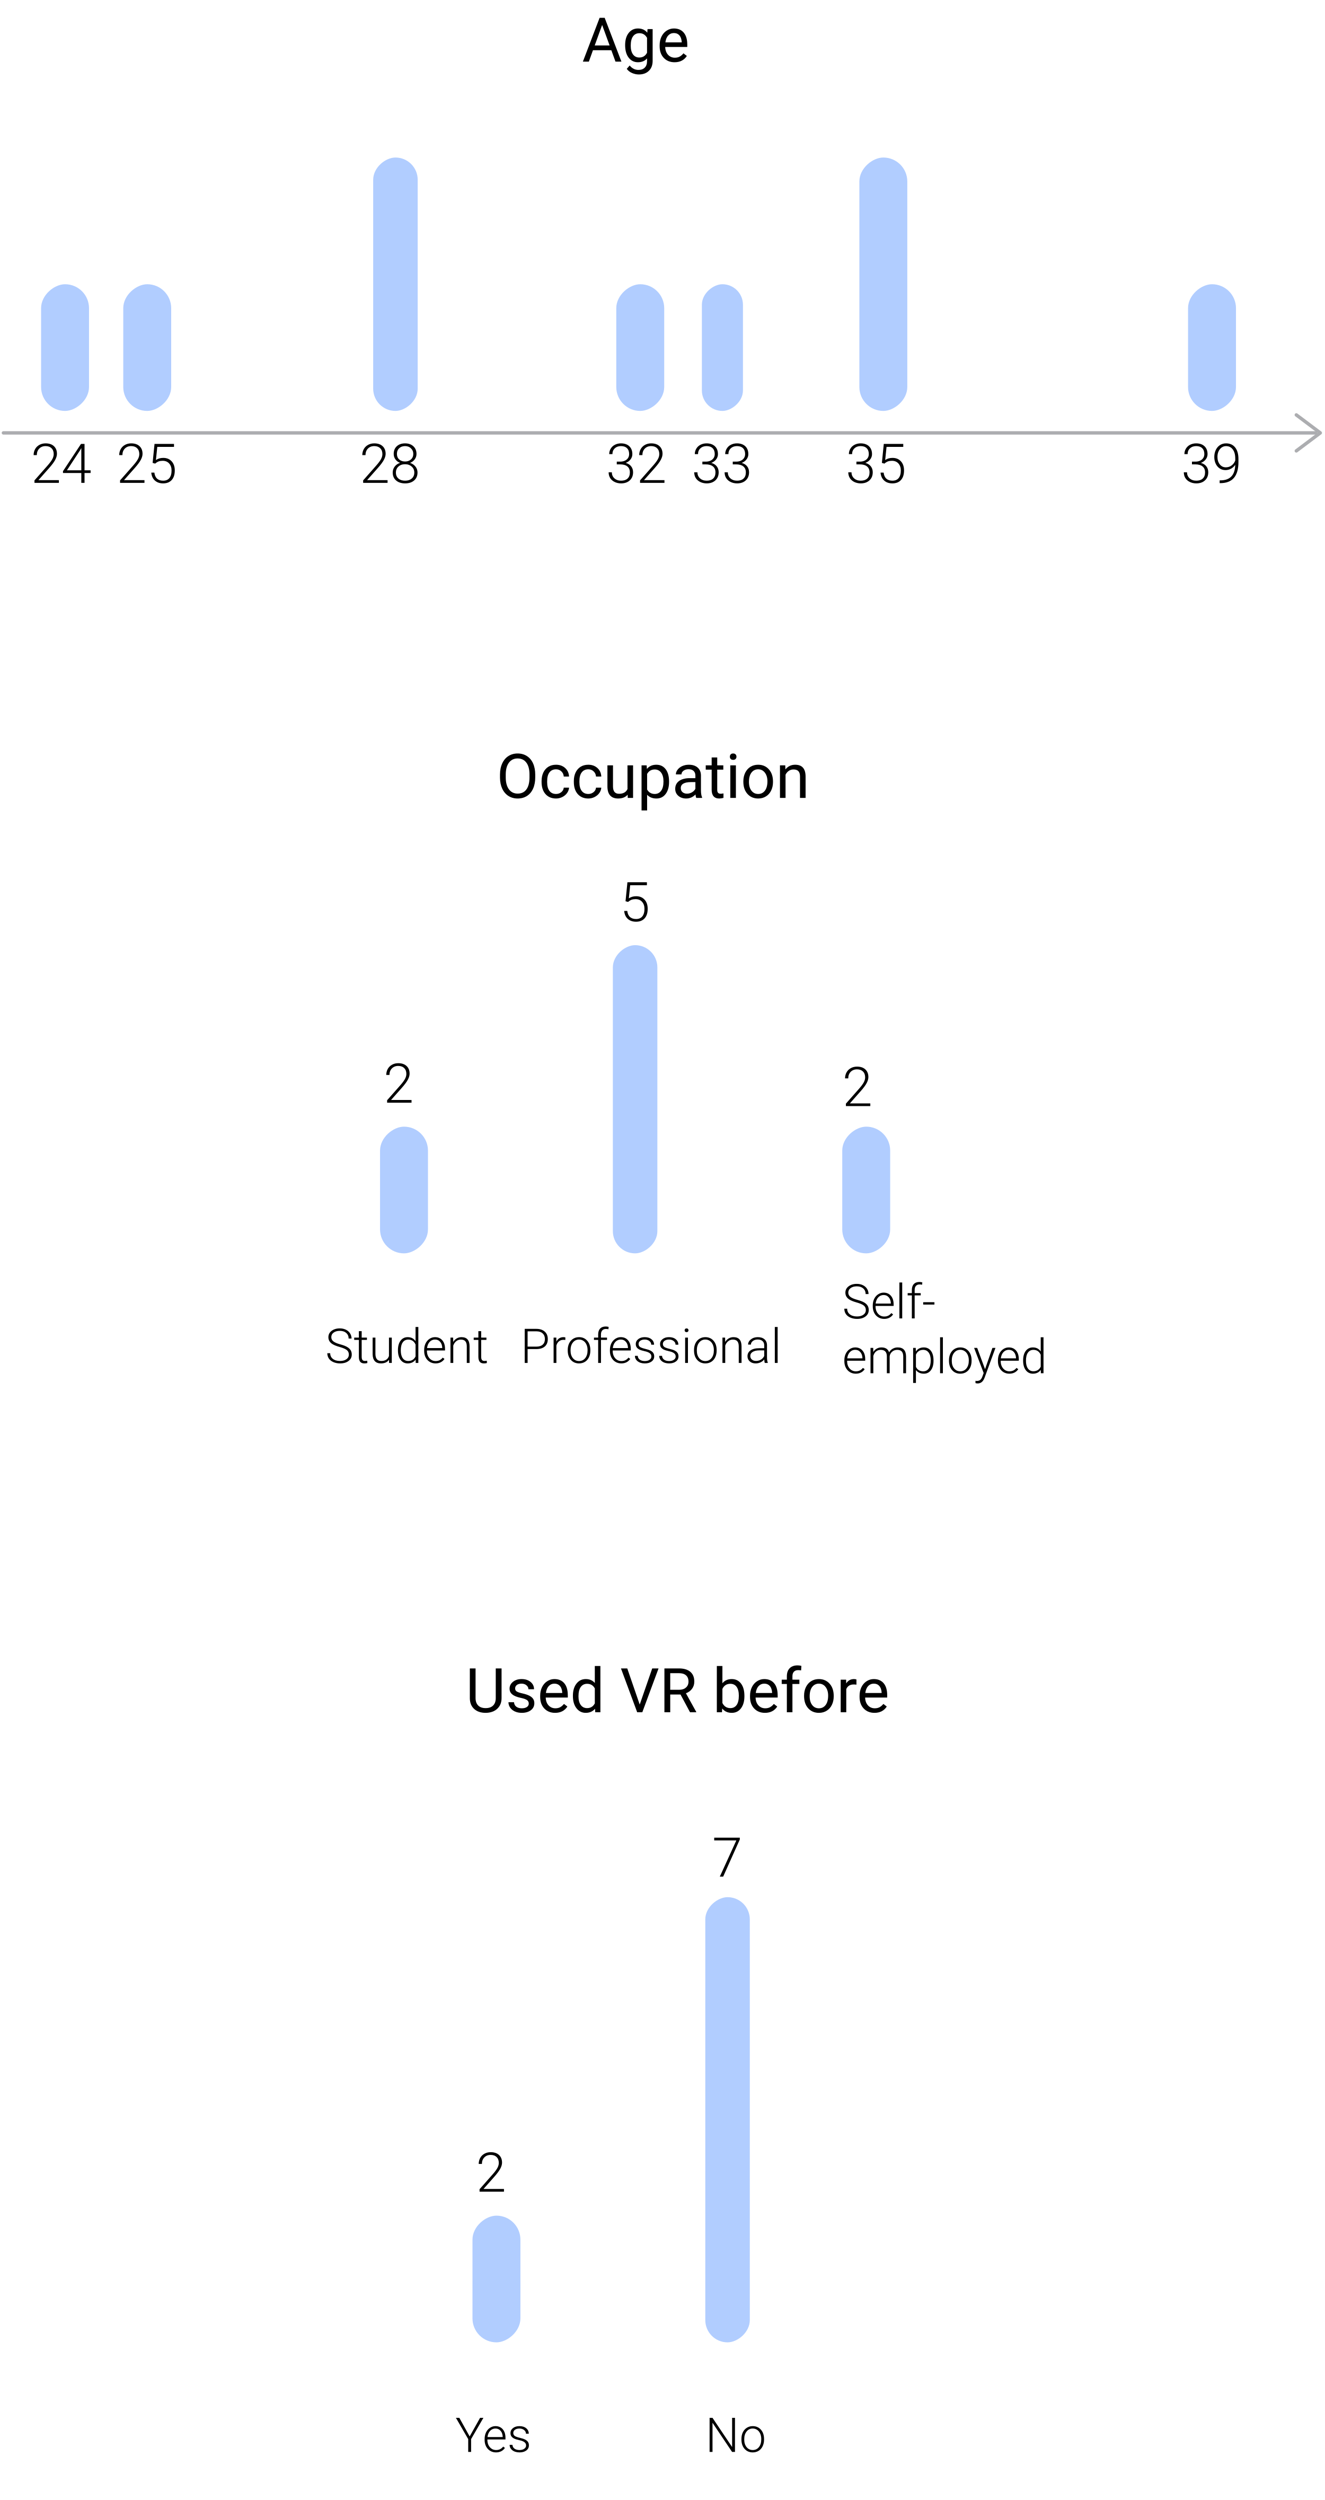 <svg width="387" height="730" viewBox="0 0 387 730" fill="none" xmlns="http://www.w3.org/2000/svg">
<path d="M178.552 14.66H173.19L171.986 18H170.246L175.133 5.203H176.609L181.505 18H179.773L178.552 14.66ZM173.7 13.271H178.051L175.871 7.286L173.7 13.271ZM182.586 13.166C182.586 11.684 182.929 10.506 183.614 9.633C184.3 8.754 185.208 8.314 186.339 8.314C187.499 8.314 188.404 8.725 189.055 9.545L189.134 8.49H190.619V17.771C190.619 19.002 190.253 19.972 189.521 20.681C188.794 21.39 187.815 21.744 186.585 21.744C185.899 21.744 185.229 21.598 184.572 21.305C183.916 21.012 183.415 20.61 183.069 20.101L183.913 19.125C184.61 19.986 185.463 20.417 186.471 20.417C187.262 20.417 187.877 20.194 188.316 19.749C188.762 19.304 188.984 18.677 188.984 17.868V17.051C188.334 17.801 187.446 18.176 186.321 18.176C185.208 18.176 184.306 17.727 183.614 16.831C182.929 15.935 182.586 14.713 182.586 13.166ZM184.221 13.351C184.221 14.423 184.44 15.267 184.88 15.882C185.319 16.491 185.935 16.796 186.726 16.796C187.751 16.796 188.504 16.33 188.984 15.398V11.057C188.486 10.148 187.739 9.694 186.743 9.694C185.952 9.694 185.334 10.002 184.889 10.617C184.443 11.232 184.221 12.144 184.221 13.351ZM197.026 18.176C195.737 18.176 194.688 17.754 193.88 16.91C193.071 16.061 192.667 14.927 192.667 13.509V13.21C192.667 12.267 192.846 11.426 193.203 10.688C193.566 9.943 194.07 9.363 194.715 8.947C195.365 8.525 196.068 8.314 196.824 8.314C198.061 8.314 199.021 8.722 199.707 9.536C200.393 10.351 200.735 11.517 200.735 13.034V13.711H194.293C194.316 14.648 194.589 15.407 195.11 15.987C195.638 16.561 196.306 16.849 197.114 16.849C197.688 16.849 198.175 16.731 198.573 16.497C198.972 16.263 199.32 15.952 199.619 15.565L200.612 16.339C199.815 17.564 198.62 18.176 197.026 18.176ZM196.824 9.65C196.168 9.65 195.617 9.891 195.172 10.371C194.727 10.846 194.451 11.514 194.346 12.375H199.109V12.252C199.062 11.426 198.84 10.787 198.441 10.336C198.043 9.879 197.504 9.65 196.824 9.65Z" fill="black"/>
<path d="M146.494 487.203V495.904C146.488 497.111 146.107 498.099 145.352 498.866C144.602 499.634 143.582 500.064 142.293 500.158L141.845 500.176C140.444 500.176 139.328 499.798 138.496 499.042C137.664 498.286 137.242 497.246 137.23 495.922V487.203H138.9V495.869C138.9 496.795 139.155 497.516 139.665 498.031C140.175 498.541 140.901 498.796 141.845 498.796C142.8 498.796 143.529 498.541 144.033 498.031C144.543 497.521 144.798 496.804 144.798 495.878V487.203H146.494ZM154.439 497.478C154.439 497.038 154.272 496.698 153.938 496.458C153.61 496.212 153.033 496.001 152.207 495.825C151.387 495.649 150.733 495.438 150.247 495.192C149.767 494.946 149.409 494.653 149.175 494.313C148.946 493.974 148.832 493.569 148.832 493.101C148.832 492.321 149.16 491.662 149.816 491.123C150.479 490.584 151.322 490.314 152.348 490.314C153.426 490.314 154.299 490.593 154.967 491.149C155.641 491.706 155.978 492.418 155.978 493.285H154.343C154.343 492.84 154.152 492.456 153.771 492.134C153.396 491.812 152.922 491.65 152.348 491.65C151.756 491.65 151.293 491.779 150.959 492.037C150.625 492.295 150.458 492.632 150.458 493.048C150.458 493.44 150.613 493.736 150.924 493.936C151.234 494.135 151.794 494.325 152.603 494.507C153.417 494.688 154.076 494.905 154.58 495.157C155.084 495.409 155.456 495.714 155.696 496.071C155.942 496.423 156.065 496.854 156.065 497.363C156.065 498.213 155.726 498.896 155.046 499.411C154.366 499.921 153.484 500.176 152.4 500.176C151.639 500.176 150.965 500.041 150.379 499.771C149.793 499.502 149.333 499.127 148.999 498.646C148.671 498.16 148.507 497.636 148.507 497.073H150.133C150.162 497.618 150.379 498.052 150.783 498.374C151.193 498.69 151.732 498.849 152.4 498.849C153.016 498.849 153.508 498.726 153.877 498.479C154.252 498.228 154.439 497.894 154.439 497.478ZM162.13 500.176C160.841 500.176 159.792 499.754 158.983 498.91C158.175 498.061 157.771 496.927 157.771 495.509V495.21C157.771 494.267 157.949 493.426 158.307 492.688C158.67 491.943 159.174 491.363 159.818 490.947C160.469 490.525 161.172 490.314 161.928 490.314C163.164 490.314 164.125 490.722 164.811 491.536C165.496 492.351 165.839 493.517 165.839 495.034V495.711H159.396C159.42 496.648 159.692 497.407 160.214 497.987C160.741 498.562 161.409 498.849 162.218 498.849C162.792 498.849 163.278 498.731 163.677 498.497C164.075 498.263 164.424 497.952 164.723 497.565L165.716 498.339C164.919 499.563 163.724 500.176 162.13 500.176ZM161.928 491.65C161.271 491.65 160.721 491.891 160.275 492.371C159.83 492.846 159.555 493.514 159.449 494.375H164.213V494.252C164.166 493.426 163.943 492.787 163.545 492.336C163.146 491.879 162.607 491.65 161.928 491.65ZM167.333 495.166C167.333 493.707 167.679 492.535 168.37 491.65C169.062 490.76 169.967 490.314 171.086 490.314C172.199 490.314 173.081 490.695 173.731 491.457V486.5H175.357V500H173.863L173.784 498.98C173.134 499.777 172.229 500.176 171.068 500.176C169.967 500.176 169.067 499.725 168.37 498.822C167.679 497.92 167.333 496.742 167.333 495.289V495.166ZM168.959 495.351C168.959 496.429 169.182 497.272 169.627 497.882C170.072 498.491 170.688 498.796 171.473 498.796C172.504 498.796 173.257 498.333 173.731 497.407V493.039C173.245 492.143 172.498 491.694 171.49 491.694C170.693 491.694 170.072 492.002 169.627 492.617C169.182 493.232 168.959 494.144 168.959 495.351ZM186.845 497.759L190.501 487.203H192.347L187.601 500H186.106L181.369 487.203H183.206L186.845 497.759ZM198.763 494.823H195.757V500H194.061V487.203H198.297C199.738 487.203 200.846 487.531 201.619 488.188C202.398 488.844 202.788 489.799 202.788 491.053C202.788 491.85 202.571 492.544 202.138 493.136C201.71 493.728 201.112 494.17 200.345 494.463L203.351 499.895V500H201.54L198.763 494.823ZM195.757 493.443H198.35C199.188 493.443 199.853 493.227 200.345 492.793C200.843 492.359 201.092 491.779 201.092 491.053C201.092 490.262 200.854 489.655 200.38 489.233C199.911 488.812 199.231 488.598 198.341 488.592H195.757V493.443ZM217.422 495.351C217.422 496.804 217.088 497.973 216.42 498.857C215.752 499.736 214.855 500.176 213.73 500.176C212.529 500.176 211.601 499.751 210.944 498.901L210.865 500H209.371V486.5H210.997V491.536C211.653 490.722 212.559 490.314 213.713 490.314C214.867 490.314 215.772 490.751 216.429 491.624C217.091 492.497 217.422 493.692 217.422 495.21V495.351ZM215.796 495.166C215.796 494.059 215.582 493.203 215.154 492.6C214.727 491.996 214.111 491.694 213.309 491.694C212.236 491.694 211.466 492.192 210.997 493.188V497.302C211.495 498.298 212.271 498.796 213.326 498.796C214.105 498.796 214.712 498.494 215.146 497.891C215.579 497.287 215.796 496.379 215.796 495.166ZM223.425 500.176C222.136 500.176 221.087 499.754 220.278 498.91C219.47 498.061 219.065 496.927 219.065 495.509V495.21C219.065 494.267 219.244 493.426 219.602 492.688C219.965 491.943 220.469 491.363 221.113 490.947C221.764 490.525 222.467 490.314 223.223 490.314C224.459 490.314 225.42 490.722 226.105 491.536C226.791 492.351 227.134 493.517 227.134 495.034V495.711H220.691C220.715 496.648 220.987 497.407 221.509 497.987C222.036 498.562 222.704 498.849 223.513 498.849C224.087 498.849 224.573 498.731 224.972 498.497C225.37 498.263 225.719 497.952 226.018 497.565L227.011 498.339C226.214 499.563 225.019 500.176 223.425 500.176ZM223.223 491.65C222.566 491.65 222.016 491.891 221.57 492.371C221.125 492.846 220.85 493.514 220.744 494.375H225.508V494.252C225.461 493.426 225.238 492.787 224.84 492.336C224.441 491.879 223.902 491.65 223.223 491.65ZM229.823 500V491.747H228.32V490.49H229.823V489.515C229.823 488.495 230.096 487.707 230.641 487.15C231.186 486.594 231.956 486.315 232.952 486.315C233.327 486.315 233.699 486.365 234.068 486.465L233.98 487.783C233.705 487.73 233.412 487.704 233.102 487.704C232.574 487.704 232.167 487.859 231.88 488.17C231.593 488.475 231.449 488.914 231.449 489.488V490.49H233.479V491.747H231.449V500H229.823ZM234.851 495.157C234.851 494.226 235.032 493.388 235.396 492.644C235.765 491.899 236.274 491.325 236.925 490.921C237.581 490.517 238.328 490.314 239.166 490.314C240.461 490.314 241.507 490.763 242.304 491.659C243.106 492.556 243.508 493.748 243.508 495.236V495.351C243.508 496.276 243.329 497.108 242.972 497.847C242.62 498.579 242.113 499.15 241.451 499.561C240.795 499.971 240.039 500.176 239.184 500.176C237.895 500.176 236.849 499.728 236.046 498.831C235.249 497.935 234.851 496.748 234.851 495.271V495.157ZM236.485 495.351C236.485 496.405 236.729 497.252 237.215 497.891C237.707 498.529 238.363 498.849 239.184 498.849C240.01 498.849 240.666 498.526 241.152 497.882C241.639 497.231 241.882 496.323 241.882 495.157C241.882 494.114 241.633 493.271 241.135 492.626C240.643 491.976 239.986 491.65 239.166 491.65C238.363 491.65 237.716 491.97 237.224 492.608C236.731 493.247 236.485 494.161 236.485 495.351ZM250.144 491.949C249.897 491.908 249.631 491.888 249.344 491.888C248.277 491.888 247.554 492.342 247.173 493.25V500H245.547V490.49H247.129L247.155 491.589C247.688 490.739 248.444 490.314 249.423 490.314C249.739 490.314 249.979 490.355 250.144 490.438V491.949ZM255.417 500.176C254.128 500.176 253.079 499.754 252.271 498.91C251.462 498.061 251.058 496.927 251.058 495.509V495.21C251.058 494.267 251.236 493.426 251.594 492.688C251.957 491.943 252.461 491.363 253.105 490.947C253.756 490.525 254.459 490.314 255.215 490.314C256.451 490.314 257.412 490.722 258.098 491.536C258.783 492.351 259.126 493.517 259.126 495.034V495.711H252.684C252.707 496.648 252.979 497.407 253.501 497.987C254.028 498.562 254.696 498.849 255.505 498.849C256.079 498.849 256.565 498.731 256.964 498.497C257.362 498.263 257.711 497.952 258.01 497.565L259.003 498.339C258.206 499.563 257.011 500.176 255.417 500.176ZM255.215 491.65C254.559 491.65 254.008 491.891 253.562 492.371C253.117 492.846 252.842 493.514 252.736 494.375H257.5V494.252C257.453 493.426 257.23 492.787 256.832 492.336C256.434 491.879 255.895 491.65 255.215 491.65Z" fill="black"/>
<path d="M156.329 227.015C156.329 228.269 156.118 229.364 155.696 230.302C155.274 231.233 154.677 231.945 153.903 232.438C153.13 232.93 152.228 233.176 151.196 233.176C150.188 233.176 149.295 232.93 148.516 232.438C147.736 231.939 147.13 231.233 146.696 230.319C146.269 229.399 146.049 228.336 146.037 227.129V226.206C146.037 224.976 146.251 223.889 146.679 222.945C147.106 222.002 147.71 221.281 148.489 220.783C149.274 220.279 150.171 220.027 151.179 220.027C152.204 220.027 153.106 220.276 153.886 220.774C154.671 221.267 155.274 221.984 155.696 222.928C156.118 223.865 156.329 224.958 156.329 226.206V227.015ZM154.65 226.188C154.65 224.671 154.346 223.508 153.736 222.699C153.127 221.885 152.274 221.478 151.179 221.478C150.112 221.478 149.271 221.885 148.656 222.699C148.047 223.508 147.733 224.633 147.716 226.074V227.015C147.716 228.485 148.023 229.643 148.639 230.486C149.26 231.324 150.112 231.743 151.196 231.743C152.286 231.743 153.13 231.348 153.728 230.557C154.325 229.76 154.633 228.62 154.65 227.138V226.188ZM162.42 231.849C163 231.849 163.507 231.673 163.94 231.321C164.374 230.97 164.614 230.53 164.661 230.003H166.199C166.17 230.548 165.982 231.066 165.637 231.559C165.291 232.051 164.828 232.443 164.248 232.736C163.674 233.029 163.064 233.176 162.42 233.176C161.125 233.176 160.094 232.745 159.326 231.884C158.564 231.017 158.184 229.833 158.184 228.333V228.061C158.184 227.135 158.354 226.312 158.693 225.591C159.033 224.87 159.52 224.311 160.152 223.912C160.791 223.514 161.544 223.314 162.411 223.314C163.478 223.314 164.362 223.634 165.065 224.272C165.774 224.911 166.152 225.74 166.199 226.76H164.661C164.614 226.145 164.38 225.641 163.958 225.248C163.542 224.85 163.026 224.65 162.411 224.65C161.585 224.65 160.943 224.949 160.486 225.547C160.035 226.139 159.81 226.997 159.81 228.122V228.43C159.81 229.525 160.035 230.369 160.486 230.961C160.938 231.553 161.582 231.849 162.42 231.849ZM171.842 231.849C172.422 231.849 172.929 231.673 173.362 231.321C173.796 230.97 174.036 230.53 174.083 230.003H175.621C175.592 230.548 175.404 231.066 175.059 231.559C174.713 232.051 174.25 232.443 173.67 232.736C173.096 233.029 172.486 233.176 171.842 233.176C170.547 233.176 169.516 232.745 168.748 231.884C167.986 231.017 167.605 229.833 167.605 228.333V228.061C167.605 227.135 167.775 226.312 168.115 225.591C168.455 224.87 168.941 224.311 169.574 223.912C170.213 223.514 170.966 223.314 171.833 223.314C172.899 223.314 173.784 223.634 174.487 224.272C175.196 224.911 175.574 225.74 175.621 226.76H174.083C174.036 226.145 173.802 225.641 173.38 225.248C172.964 224.85 172.448 224.65 171.833 224.65C171.007 224.65 170.365 224.949 169.908 225.547C169.457 226.139 169.231 226.997 169.231 228.122V228.43C169.231 229.525 169.457 230.369 169.908 230.961C170.359 231.553 171.004 231.849 171.842 231.849ZM183.32 232.06C182.688 232.804 181.759 233.176 180.534 233.176C179.521 233.176 178.747 232.883 178.214 232.297C177.687 231.705 177.42 230.832 177.414 229.678V223.49H179.04V229.634C179.04 231.075 179.626 231.796 180.798 231.796C182.04 231.796 182.866 231.333 183.276 230.407V223.49H184.902V233H183.355L183.32 232.06ZM195.414 228.351C195.414 229.798 195.083 230.964 194.421 231.849C193.759 232.733 192.862 233.176 191.731 233.176C190.577 233.176 189.669 232.81 189.007 232.077V236.656H187.381V223.49H188.866L188.945 224.545C189.607 223.725 190.527 223.314 191.705 223.314C192.848 223.314 193.75 223.745 194.412 224.606C195.08 225.468 195.414 226.666 195.414 228.201V228.351ZM193.788 228.166C193.788 227.094 193.56 226.247 193.103 225.626C192.646 225.005 192.019 224.694 191.222 224.694C190.237 224.694 189.499 225.131 189.007 226.004V230.548C189.493 231.415 190.237 231.849 191.239 231.849C192.019 231.849 192.637 231.541 193.094 230.926C193.557 230.305 193.788 229.385 193.788 228.166ZM203.359 233C203.266 232.812 203.189 232.479 203.131 231.998C202.375 232.783 201.473 233.176 200.424 233.176C199.486 233.176 198.716 232.912 198.112 232.385C197.515 231.852 197.216 231.178 197.216 230.363C197.216 229.373 197.591 228.605 198.341 228.061C199.097 227.51 200.157 227.234 201.522 227.234H203.104V226.487C203.104 225.919 202.935 225.468 202.595 225.134C202.255 224.794 201.754 224.624 201.092 224.624C200.512 224.624 200.025 224.771 199.633 225.063C199.24 225.356 199.044 225.711 199.044 226.127H197.409C197.409 225.652 197.576 225.195 197.91 224.756C198.25 224.311 198.707 223.959 199.281 223.701C199.861 223.443 200.497 223.314 201.188 223.314C202.284 223.314 203.143 223.59 203.764 224.141C204.385 224.686 204.707 225.438 204.73 226.399V230.776C204.73 231.649 204.842 232.344 205.064 232.859V233H203.359ZM200.661 231.761C201.171 231.761 201.654 231.629 202.111 231.365C202.568 231.102 202.899 230.759 203.104 230.337V228.386H201.83C199.838 228.386 198.842 228.969 198.842 230.135C198.842 230.645 199.012 231.043 199.352 231.33C199.691 231.617 200.128 231.761 200.661 231.761ZM209.485 221.188V223.49H211.261V224.747H209.485V230.645C209.485 231.025 209.564 231.312 209.723 231.506C209.881 231.693 210.15 231.787 210.531 231.787C210.719 231.787 210.977 231.752 211.305 231.682V233C210.877 233.117 210.461 233.176 210.057 233.176C209.33 233.176 208.782 232.956 208.413 232.517C208.044 232.077 207.859 231.453 207.859 230.645V224.747H206.128V223.49H207.859V221.188H209.485ZM214.935 233H213.309V223.49H214.935V233ZM213.177 220.968C213.177 220.704 213.256 220.481 213.414 220.3C213.578 220.118 213.818 220.027 214.135 220.027C214.451 220.027 214.691 220.118 214.855 220.3C215.02 220.481 215.102 220.704 215.102 220.968C215.102 221.231 215.02 221.451 214.855 221.627C214.691 221.803 214.451 221.891 214.135 221.891C213.818 221.891 213.578 221.803 213.414 221.627C213.256 221.451 213.177 221.231 213.177 220.968ZM217.114 228.157C217.114 227.226 217.296 226.388 217.659 225.644C218.028 224.899 218.538 224.325 219.188 223.921C219.845 223.517 220.592 223.314 221.43 223.314C222.725 223.314 223.771 223.763 224.567 224.659C225.37 225.556 225.771 226.748 225.771 228.236V228.351C225.771 229.276 225.593 230.108 225.235 230.847C224.884 231.579 224.377 232.15 223.715 232.561C223.059 232.971 222.303 233.176 221.447 233.176C220.158 233.176 219.112 232.728 218.31 231.831C217.513 230.935 217.114 229.748 217.114 228.271V228.157ZM218.749 228.351C218.749 229.405 218.992 230.252 219.479 230.891C219.971 231.529 220.627 231.849 221.447 231.849C222.273 231.849 222.93 231.526 223.416 230.882C223.902 230.231 224.146 229.323 224.146 228.157C224.146 227.114 223.896 226.271 223.398 225.626C222.906 224.976 222.25 224.65 221.43 224.65C220.627 224.65 219.979 224.97 219.487 225.608C218.995 226.247 218.749 227.161 218.749 228.351ZM229.349 223.49L229.401 224.686C230.128 223.771 231.077 223.314 232.249 223.314C234.259 223.314 235.272 224.448 235.29 226.716V233H233.664V226.707C233.658 226.021 233.5 225.515 233.189 225.187C232.885 224.858 232.407 224.694 231.757 224.694C231.229 224.694 230.767 224.835 230.368 225.116C229.97 225.397 229.659 225.767 229.437 226.224V233H227.811V223.49H229.349Z" fill="black"/>
<path d="M17.195 141H10.07V140.281L13.969 135.859C14.615 135.115 15.062 134.5 15.312 134.016C15.562 133.531 15.688 133.06 15.688 132.602C15.688 131.883 15.477 131.315 15.055 130.898C14.633 130.477 14.052 130.266 13.312 130.266C12.547 130.266 11.927 130.51 11.453 131C10.984 131.49 10.75 132.125 10.75 132.906H9.82C9.82 132.266 9.964 131.682 10.25 131.156C10.542 130.63 10.953 130.219 11.484 129.922C12.021 129.62 12.63 129.469 13.312 129.469C14.354 129.469 15.167 129.742 15.75 130.289C16.338 130.836 16.633 131.581 16.633 132.523C16.633 133.055 16.466 133.635 16.133 134.266C15.805 134.896 15.224 135.682 14.391 136.625L11.219 140.211H17.195V141ZM24.688 137.336H26.461V138.125H24.688V141H23.75V138.125H18.398V137.594L23.664 129.625H24.688V137.336ZM19.547 137.336H23.75V130.836L23.336 131.555L19.547 137.336Z" fill="black"/>
<path d="M42.195 141H35.07V140.281L38.969 135.859C39.615 135.115 40.062 134.5 40.312 134.016C40.562 133.531 40.688 133.06 40.688 132.602C40.688 131.883 40.477 131.315 40.055 130.898C39.633 130.477 39.052 130.266 38.312 130.266C37.547 130.266 36.927 130.51 36.453 131C35.984 131.49 35.75 132.125 35.75 132.906H34.82C34.82 132.266 34.964 131.682 35.25 131.156C35.542 130.63 35.953 130.219 36.484 129.922C37.021 129.62 37.63 129.469 38.312 129.469C39.354 129.469 40.167 129.742 40.75 130.289C41.339 130.836 41.633 131.581 41.633 132.523C41.633 133.055 41.466 133.635 41.133 134.266C40.805 134.896 40.224 135.682 39.391 136.625L36.219 140.211H42.195V141ZM44.578 135.172L45.133 129.625H50.82V130.492H45.938L45.539 134.336C46.148 133.919 46.862 133.711 47.68 133.711C48.706 133.711 49.523 134.044 50.133 134.711C50.742 135.378 51.047 136.266 51.047 137.375C51.047 138.573 50.75 139.503 50.156 140.164C49.562 140.826 48.727 141.156 47.648 141.156C46.659 141.156 45.857 140.88 45.242 140.328C44.628 139.776 44.276 139.003 44.188 138.008H45.086C45.175 138.784 45.438 139.372 45.875 139.773C46.312 140.169 46.904 140.367 47.648 140.367C48.461 140.367 49.073 140.109 49.484 139.594C49.901 139.078 50.109 138.344 50.109 137.391C50.109 136.557 49.878 135.878 49.414 135.352C48.95 134.826 48.318 134.562 47.516 134.562C47.073 134.562 46.688 134.62 46.359 134.734C46.031 134.844 45.685 135.06 45.32 135.383L44.578 135.172Z" fill="black"/>
<path d="M101.891 395.553C101.891 395.001 101.697 394.566 101.31 394.247C100.922 393.924 100.214 393.618 99.184 393.331C98.154 393.039 97.402 392.723 96.928 392.381C96.253 391.898 95.916 391.264 95.916 390.48C95.916 389.719 96.228 389.102 96.853 388.628C97.481 388.149 98.284 387.91 99.259 387.91C99.92 387.91 100.51 388.038 101.029 388.293C101.553 388.548 101.959 388.904 102.246 389.359C102.533 389.815 102.677 390.323 102.677 390.884H101.829C101.829 390.205 101.597 389.66 101.132 389.25C100.667 388.835 100.043 388.628 99.259 388.628C98.498 388.628 97.892 388.799 97.44 389.141C96.989 389.478 96.764 389.92 96.764 390.467C96.764 390.973 96.966 391.385 97.372 391.704C97.778 392.023 98.427 392.306 99.32 392.552C100.214 392.793 100.89 393.046 101.351 393.311C101.811 393.57 102.157 393.882 102.39 394.247C102.622 394.612 102.738 395.042 102.738 395.539C102.738 396.323 102.424 396.952 101.795 397.426C101.171 397.9 100.346 398.137 99.32 398.137C98.618 398.137 97.974 398.011 97.386 397.761C96.802 397.51 96.358 397.159 96.053 396.708C95.752 396.257 95.602 395.74 95.602 395.156H96.442C96.442 395.858 96.704 396.412 97.228 396.817C97.753 397.223 98.45 397.426 99.32 397.426C100.095 397.426 100.717 397.255 101.187 396.913C101.656 396.571 101.891 396.118 101.891 395.553ZM105.637 388.71V390.604H107.168V391.273H105.637V396.202C105.637 396.612 105.71 396.918 105.855 397.118C106.006 397.319 106.254 397.419 106.601 397.419C106.737 397.419 106.958 397.396 107.264 397.351L107.298 398.021C107.084 398.098 106.792 398.137 106.423 398.137C105.862 398.137 105.454 397.975 105.199 397.651C104.944 397.323 104.816 396.842 104.816 396.209V391.273H103.456V390.604H104.816V388.71H105.637ZM113.621 397.063C113.129 397.779 112.343 398.137 111.263 398.137C110.474 398.137 109.875 397.909 109.465 397.453C109.055 396.993 108.845 396.314 108.836 395.416V390.604H109.649V395.313C109.649 396.722 110.219 397.426 111.358 397.426C112.543 397.426 113.293 396.936 113.607 395.956V390.604H114.428V398H113.635L113.621 397.063ZM116.232 394.233C116.232 393.085 116.488 392.171 116.998 391.492C117.513 390.809 118.21 390.467 119.09 390.467C120.088 390.467 120.849 390.861 121.373 391.649V387.5H122.187V398H121.421L121.387 397.016C120.863 397.763 120.092 398.137 119.076 398.137C118.224 398.137 117.536 397.795 117.012 397.111C116.492 396.423 116.232 395.496 116.232 394.329V394.233ZM117.06 394.377C117.06 395.32 117.249 396.065 117.627 396.612C118.005 397.155 118.538 397.426 119.227 397.426C120.234 397.426 120.949 396.981 121.373 396.093V392.62C120.949 391.659 120.238 391.178 119.24 391.178C118.552 391.178 118.017 391.449 117.634 391.991C117.251 392.529 117.06 393.324 117.06 394.377ZM127.204 398.137C126.575 398.137 126.006 397.982 125.495 397.672C124.989 397.362 124.595 396.931 124.312 396.38C124.03 395.824 123.889 395.202 123.889 394.514V394.22C123.889 393.509 124.025 392.868 124.299 392.299C124.577 391.729 124.962 391.283 125.454 390.959C125.946 390.631 126.479 390.467 127.054 390.467C127.951 390.467 128.662 390.774 129.187 391.39C129.715 392 129.979 392.837 129.979 393.898V394.356H124.702V394.514C124.702 395.352 124.941 396.052 125.42 396.612C125.903 397.168 126.509 397.446 127.238 397.446C127.676 397.446 128.061 397.367 128.394 397.207C128.731 397.048 129.036 396.792 129.31 396.441L129.822 396.831C129.221 397.701 128.348 398.137 127.204 398.137ZM127.054 391.164C126.438 391.164 125.919 391.39 125.495 391.841C125.076 392.292 124.821 392.898 124.729 393.659H129.166V393.57C129.143 392.859 128.94 392.281 128.558 391.834C128.175 391.387 127.674 391.164 127.054 391.164ZM132.352 390.604L132.379 391.868C132.657 391.412 133.003 391.066 133.418 390.829C133.833 390.588 134.291 390.467 134.792 390.467C135.585 390.467 136.175 390.69 136.562 391.137C136.95 391.583 137.146 392.253 137.15 393.146V398H136.337V393.14C136.332 392.479 136.191 391.987 135.913 391.663C135.64 391.34 135.2 391.178 134.594 391.178C134.088 391.178 133.639 391.337 133.247 391.656C132.86 391.971 132.573 392.397 132.386 392.935V398H131.572V390.604H132.352ZM140.541 388.71V390.604H142.072V391.273H140.541V396.202C140.541 396.612 140.614 396.918 140.76 397.118C140.91 397.319 141.159 397.419 141.505 397.419C141.642 397.419 141.863 397.396 142.168 397.351L142.202 398.021C141.988 398.098 141.696 398.137 141.327 398.137C140.767 398.137 140.359 397.975 140.104 397.651C139.848 397.323 139.721 396.842 139.721 396.209V391.273H138.36V390.604H139.721V388.71H140.541Z" fill="black"/>
<path d="M137.177 711.475L140.219 706.047H141.189L137.594 712.254V716H136.753V712.254L133.164 706.047H134.162L137.177 711.475ZM144.86 716.137C144.231 716.137 143.662 715.982 143.151 715.672C142.646 715.362 142.251 714.931 141.969 714.38C141.686 713.824 141.545 713.202 141.545 712.514V712.22C141.545 711.509 141.682 710.868 141.955 710.299C142.233 709.729 142.618 709.283 143.11 708.959C143.603 708.631 144.136 708.467 144.71 708.467C145.608 708.467 146.319 708.774 146.843 709.39C147.371 710 147.636 710.837 147.636 711.898V712.356H142.358V712.514C142.358 713.352 142.598 714.052 143.076 714.612C143.559 715.168 144.165 715.446 144.895 715.446C145.332 715.446 145.717 715.367 146.05 715.207C146.387 715.048 146.692 714.792 146.966 714.441L147.479 714.831C146.877 715.701 146.004 716.137 144.86 716.137ZM144.71 709.164C144.095 709.164 143.575 709.39 143.151 709.841C142.732 710.292 142.477 710.898 142.386 711.659H146.822V711.57C146.799 710.859 146.597 710.281 146.214 709.834C145.831 709.387 145.33 709.164 144.71 709.164ZM153.658 714.12C153.658 713.715 153.494 713.389 153.166 713.143C152.842 712.896 152.353 712.705 151.696 712.568C151.04 712.427 150.53 712.268 150.165 712.09C149.805 711.908 149.536 711.687 149.358 711.427C149.185 711.167 149.099 710.853 149.099 710.483C149.099 709.9 149.342 709.419 149.83 709.041C150.318 708.658 150.942 708.467 151.703 708.467C152.528 708.467 153.189 708.672 153.686 709.082C154.187 709.488 154.438 710.019 154.438 710.675H153.617C153.617 710.242 153.435 709.882 153.07 709.595C152.71 709.308 152.255 709.164 151.703 709.164C151.165 709.164 150.732 709.285 150.404 709.526C150.081 709.763 149.919 710.073 149.919 710.456C149.919 710.825 150.053 711.112 150.322 711.317C150.596 711.518 151.09 711.702 151.806 711.871C152.526 712.04 153.063 712.22 153.419 712.411C153.779 712.603 154.046 712.833 154.219 713.102C154.392 713.37 154.479 713.696 154.479 714.079C154.479 714.703 154.226 715.202 153.72 715.576C153.218 715.95 152.562 716.137 151.751 716.137C150.89 716.137 150.19 715.929 149.652 715.515C149.119 715.095 148.853 714.567 148.853 713.929H149.673C149.705 714.407 149.905 714.781 150.274 715.05C150.648 715.314 151.14 715.446 151.751 715.446C152.321 715.446 152.781 715.321 153.132 715.07C153.483 714.82 153.658 714.503 153.658 714.12Z" fill="black"/>
<path d="M154.099 393.946V398H153.258V388.047H156.648C157.683 388.047 158.499 388.311 159.096 388.84C159.697 389.368 159.998 390.095 159.998 391.021C159.998 391.955 159.709 392.677 159.13 393.188C158.556 393.693 157.722 393.946 156.628 393.946H154.099ZM154.099 393.235H156.648C157.464 393.235 158.086 393.042 158.515 392.654C158.943 392.267 159.157 391.727 159.157 391.034C159.157 390.346 158.943 389.799 158.515 389.394C158.091 388.983 157.487 388.774 156.703 388.765H154.099V393.235ZM165.111 391.301C164.938 391.269 164.754 391.253 164.558 391.253C164.047 391.253 163.614 391.396 163.259 391.684C162.908 391.966 162.657 392.379 162.507 392.921V398H161.693V390.604H162.493L162.507 391.779C162.94 390.904 163.635 390.467 164.592 390.467C164.82 390.467 165 390.496 165.132 390.556L165.111 391.301ZM165.822 394.192C165.822 393.481 165.959 392.841 166.232 392.271C166.51 391.702 166.9 391.26 167.401 390.945C167.907 390.626 168.479 390.467 169.117 390.467C170.102 390.467 170.899 390.813 171.51 391.506C172.12 392.194 172.426 393.108 172.426 394.247V394.418C172.426 395.133 172.287 395.778 172.009 396.353C171.735 396.922 171.348 397.362 170.847 397.672C170.345 397.982 169.773 398.137 169.131 398.137C168.151 398.137 167.354 397.793 166.738 397.104C166.128 396.412 165.822 395.496 165.822 394.356V394.192ZM166.643 394.418C166.643 395.302 166.87 396.029 167.326 396.599C167.786 397.164 168.388 397.446 169.131 397.446C169.869 397.446 170.466 397.164 170.922 396.599C171.382 396.029 171.612 395.279 171.612 394.35V394.192C171.612 393.627 171.507 393.11 171.298 392.641C171.088 392.171 170.794 391.809 170.416 391.554C170.038 391.294 169.605 391.164 169.117 391.164C168.388 391.164 167.793 391.451 167.333 392.025C166.873 392.595 166.643 393.342 166.643 394.268V394.418ZM174.709 398V391.273H173.485V390.604H174.709V389.708C174.709 388.951 174.9 388.37 175.283 387.965C175.671 387.559 176.208 387.356 176.896 387.356C177.206 387.356 177.496 387.395 177.765 387.473L177.703 388.156C177.475 388.102 177.227 388.074 176.958 388.074C176.507 388.074 176.156 388.215 175.905 388.498C175.655 388.776 175.529 389.173 175.529 389.688V390.604H177.293V391.273H175.529V398H174.709ZM181.456 398.137C180.827 398.137 180.257 397.982 179.747 397.672C179.241 397.362 178.847 396.931 178.564 396.38C178.282 395.824 178.141 395.202 178.141 394.514V394.22C178.141 393.509 178.277 392.868 178.551 392.299C178.829 391.729 179.214 391.283 179.706 390.959C180.198 390.631 180.731 390.467 181.306 390.467C182.203 390.467 182.914 390.774 183.438 391.39C183.967 392 184.231 392.837 184.231 393.898V394.356H178.954V394.514C178.954 395.352 179.193 396.052 179.672 396.612C180.155 397.168 180.761 397.446 181.49 397.446C181.928 397.446 182.313 397.367 182.646 397.207C182.983 397.048 183.288 396.792 183.562 396.441L184.074 396.831C183.473 397.701 182.6 398.137 181.456 398.137ZM181.306 391.164C180.69 391.164 180.171 391.39 179.747 391.841C179.328 392.292 179.073 392.898 178.981 393.659H183.418V393.57C183.395 392.859 183.192 392.281 182.81 391.834C182.427 391.387 181.925 391.164 181.306 391.164ZM190.254 396.12C190.254 395.715 190.09 395.389 189.762 395.143C189.438 394.896 188.948 394.705 188.292 394.568C187.636 394.427 187.125 394.268 186.761 394.09C186.401 393.908 186.132 393.687 185.954 393.427C185.781 393.167 185.694 392.853 185.694 392.483C185.694 391.9 185.938 391.419 186.426 391.041C186.913 390.658 187.538 390.467 188.299 390.467C189.124 390.467 189.785 390.672 190.281 391.082C190.783 391.488 191.033 392.019 191.033 392.675H190.213C190.213 392.242 190.031 391.882 189.666 391.595C189.306 391.308 188.85 391.164 188.299 391.164C187.761 391.164 187.328 391.285 187 391.526C186.676 391.763 186.515 392.073 186.515 392.456C186.515 392.825 186.649 393.112 186.918 393.317C187.191 393.518 187.686 393.702 188.401 393.871C189.121 394.04 189.659 394.22 190.015 394.411C190.375 394.603 190.641 394.833 190.814 395.102C190.988 395.37 191.074 395.696 191.074 396.079C191.074 396.703 190.821 397.202 190.315 397.576C189.814 397.95 189.158 398.137 188.347 398.137C187.485 398.137 186.786 397.929 186.248 397.515C185.715 397.095 185.448 396.567 185.448 395.929H186.269C186.3 396.407 186.501 396.781 186.87 397.05C187.244 397.314 187.736 397.446 188.347 397.446C188.916 397.446 189.377 397.321 189.728 397.07C190.078 396.82 190.254 396.503 190.254 396.12ZM197.35 396.12C197.35 395.715 197.186 395.389 196.857 395.143C196.534 394.896 196.044 394.705 195.388 394.568C194.731 394.427 194.221 394.268 193.856 394.09C193.496 393.908 193.228 393.687 193.05 393.427C192.877 393.167 192.79 392.853 192.79 392.483C192.79 391.9 193.034 391.419 193.521 391.041C194.009 390.658 194.633 390.467 195.395 390.467C196.219 390.467 196.88 390.672 197.377 391.082C197.878 391.488 198.129 392.019 198.129 392.675H197.309C197.309 392.242 197.126 391.882 196.762 391.595C196.402 391.308 195.946 391.164 195.395 391.164C194.857 391.164 194.424 391.285 194.096 391.526C193.772 391.763 193.61 392.073 193.61 392.456C193.61 392.825 193.745 393.112 194.014 393.317C194.287 393.518 194.782 393.702 195.497 393.871C196.217 394.04 196.755 394.22 197.11 394.411C197.47 394.603 197.737 394.833 197.91 395.102C198.083 395.37 198.17 395.696 198.17 396.079C198.17 396.703 197.917 397.202 197.411 397.576C196.91 397.95 196.254 398.137 195.442 398.137C194.581 398.137 193.882 397.929 193.344 397.515C192.811 397.095 192.544 396.567 192.544 395.929H193.364C193.396 396.407 193.597 396.781 193.966 397.05C194.34 397.314 194.832 397.446 195.442 397.446C196.012 397.446 196.472 397.321 196.823 397.07C197.174 396.82 197.35 396.503 197.35 396.12ZM200.932 398H200.111V390.604H200.932V398ZM199.968 388.464C199.968 388.309 200.018 388.179 200.118 388.074C200.218 387.965 200.355 387.91 200.528 387.91C200.701 387.91 200.838 387.965 200.938 388.074C201.043 388.179 201.096 388.309 201.096 388.464C201.096 388.619 201.043 388.749 200.938 388.854C200.838 388.958 200.701 389.011 200.528 389.011C200.355 389.011 200.218 388.958 200.118 388.854C200.018 388.749 199.968 388.619 199.968 388.464ZM202.709 394.192C202.709 393.481 202.846 392.841 203.119 392.271C203.397 391.702 203.787 391.26 204.288 390.945C204.794 390.626 205.366 390.467 206.004 390.467C206.988 390.467 207.786 390.813 208.396 391.506C209.007 392.194 209.312 393.108 209.312 394.247V394.418C209.312 395.133 209.174 395.778 208.896 396.353C208.622 396.922 208.235 397.362 207.733 397.672C207.232 397.982 206.66 398.137 206.018 398.137C205.038 398.137 204.24 397.793 203.625 397.104C203.014 396.412 202.709 395.496 202.709 394.356V394.192ZM203.529 394.418C203.529 395.302 203.757 396.029 204.213 396.599C204.673 397.164 205.275 397.446 206.018 397.446C206.756 397.446 207.353 397.164 207.809 396.599C208.269 396.029 208.499 395.279 208.499 394.35V394.192C208.499 393.627 208.394 393.11 208.185 392.641C207.975 392.171 207.681 391.809 207.303 391.554C206.924 391.294 206.492 391.164 206.004 391.164C205.275 391.164 204.68 391.451 204.22 392.025C203.759 392.595 203.529 393.342 203.529 394.268V394.418ZM211.787 390.604L211.814 391.868C212.092 391.412 212.439 391.066 212.854 390.829C213.268 390.588 213.726 390.467 214.228 390.467C215.021 390.467 215.611 390.69 215.998 391.137C216.385 391.583 216.581 392.253 216.586 393.146V398H215.772V393.14C215.768 392.479 215.627 391.987 215.349 391.663C215.075 391.34 214.635 391.178 214.029 391.178C213.523 391.178 213.075 391.337 212.683 391.656C212.295 391.971 212.008 392.397 211.821 392.935V398H211.008V390.604H211.787ZM223.374 398C223.292 397.768 223.24 397.424 223.217 396.968C222.93 397.341 222.563 397.631 222.116 397.836C221.674 398.036 221.205 398.137 220.708 398.137C219.997 398.137 219.421 397.938 218.979 397.542C218.541 397.146 218.322 396.644 218.322 396.038C218.322 395.318 218.621 394.748 219.218 394.329C219.819 393.91 220.656 393.7 221.727 393.7H223.21V392.859C223.21 392.331 223.046 391.916 222.718 391.615C222.394 391.31 221.92 391.157 221.296 391.157C220.726 391.157 220.255 391.303 219.881 391.595C219.507 391.886 219.32 392.237 219.32 392.647L218.5 392.641C218.5 392.053 218.773 391.545 219.32 391.116C219.867 390.683 220.539 390.467 221.337 390.467C222.162 390.467 222.811 390.674 223.285 391.089C223.764 391.499 224.01 392.073 224.023 392.812V396.312C224.023 397.027 224.099 397.562 224.249 397.918V398H223.374ZM220.804 397.412C221.351 397.412 221.838 397.28 222.267 397.016C222.7 396.751 223.014 396.398 223.21 395.956V394.329H221.747C220.931 394.338 220.293 394.489 219.833 394.78C219.373 395.067 219.143 395.464 219.143 395.97C219.143 396.384 219.295 396.729 219.601 397.002C219.91 397.275 220.312 397.412 220.804 397.412ZM227.127 398H226.307V387.5H227.127V398Z" fill="black"/>
<path d="M214.668 716H213.827L208.105 707.482V716H207.258V706.047H208.105L213.834 714.571V706.047H214.668V716ZM216.555 712.192C216.555 711.481 216.691 710.841 216.965 710.271C217.243 709.702 217.632 709.26 218.134 708.945C218.64 708.626 219.212 708.467 219.85 708.467C220.834 708.467 221.632 708.813 222.242 709.506C222.853 710.194 223.158 711.108 223.158 712.247V712.418C223.158 713.133 223.019 713.778 222.741 714.353C222.468 714.922 222.08 715.362 221.579 715.672C221.078 715.982 220.506 716.137 219.863 716.137C218.883 716.137 218.086 715.793 217.471 715.104C216.86 714.412 216.555 713.496 216.555 712.356V712.192ZM217.375 712.418C217.375 713.302 217.603 714.029 218.059 714.599C218.519 715.164 219.12 715.446 219.863 715.446C220.602 715.446 221.199 715.164 221.654 714.599C222.115 714.029 222.345 713.279 222.345 712.35V712.192C222.345 711.627 222.24 711.11 222.03 710.641C221.821 710.171 221.527 709.809 221.148 709.554C220.77 709.294 220.337 709.164 219.85 709.164C219.12 709.164 218.526 709.451 218.065 710.025C217.605 710.595 217.375 711.342 217.375 712.268V712.418Z" fill="black"/>
<path d="M252.891 382.553C252.891 382.001 252.697 381.566 252.31 381.247C251.922 380.924 251.214 380.618 250.184 380.331C249.154 380.039 248.402 379.723 247.928 379.381C247.253 378.898 246.916 378.264 246.916 377.48C246.916 376.719 247.228 376.102 247.853 375.628C248.481 375.149 249.284 374.91 250.259 374.91C250.92 374.91 251.51 375.038 252.029 375.293C252.553 375.548 252.959 375.904 253.246 376.359C253.533 376.815 253.677 377.323 253.677 377.884H252.829C252.829 377.205 252.597 376.66 252.132 376.25C251.667 375.835 251.043 375.628 250.259 375.628C249.498 375.628 248.892 375.799 248.44 376.141C247.989 376.478 247.764 376.92 247.764 377.467C247.764 377.973 247.966 378.385 248.372 378.704C248.778 379.023 249.427 379.306 250.32 379.552C251.214 379.793 251.89 380.046 252.351 380.311C252.811 380.57 253.157 380.882 253.39 381.247C253.622 381.612 253.738 382.042 253.738 382.539C253.738 383.323 253.424 383.952 252.795 384.426C252.171 384.9 251.346 385.137 250.32 385.137C249.618 385.137 248.974 385.011 248.386 384.761C247.802 384.51 247.358 384.159 247.053 383.708C246.752 383.257 246.602 382.74 246.602 382.156H247.442C247.442 382.858 247.704 383.412 248.229 383.817C248.753 384.223 249.45 384.426 250.32 384.426C251.095 384.426 251.717 384.255 252.187 383.913C252.656 383.571 252.891 383.118 252.891 382.553ZM258.229 385.137C257.601 385.137 257.031 384.982 256.521 384.672C256.015 384.362 255.62 383.931 255.338 383.38C255.055 382.824 254.914 382.202 254.914 381.514V381.22C254.914 380.509 255.051 379.868 255.324 379.299C255.602 378.729 255.987 378.283 256.479 377.959C256.972 377.631 257.505 377.467 258.079 377.467C258.977 377.467 259.688 377.774 260.212 378.39C260.741 379 261.005 379.837 261.005 380.898V381.356H255.728V381.514C255.728 382.352 255.967 383.052 256.445 383.612C256.928 384.168 257.535 384.446 258.264 384.446C258.701 384.446 259.086 384.367 259.419 384.207C259.756 384.048 260.062 383.792 260.335 383.441L260.848 383.831C260.246 384.701 259.373 385.137 258.229 385.137ZM258.079 378.164C257.464 378.164 256.944 378.39 256.521 378.841C256.101 379.292 255.846 379.898 255.755 380.659H260.191V380.57C260.169 379.859 259.966 379.281 259.583 378.834C259.2 378.387 258.699 378.164 258.079 378.164ZM263.514 385H262.693V374.5H263.514V385ZM266.33 385V378.273H265.106V377.604H266.33V376.708C266.33 375.951 266.521 375.37 266.904 374.965C267.292 374.559 267.829 374.356 268.518 374.356C268.827 374.356 269.117 374.395 269.386 374.473L269.324 375.156C269.096 375.102 268.848 375.074 268.579 375.074C268.128 375.074 267.777 375.215 267.526 375.498C267.276 375.776 267.15 376.173 267.15 376.688V377.604H268.914V378.273H267.15V385H266.33ZM272.92 380.953H269.646V380.263H272.92V380.953ZM249.931 401.137C249.302 401.137 248.732 400.982 248.222 400.672C247.716 400.362 247.322 399.931 247.039 399.38C246.757 398.824 246.615 398.202 246.615 397.514V397.22C246.615 396.509 246.752 395.868 247.025 395.299C247.303 394.729 247.688 394.283 248.181 393.959C248.673 393.631 249.206 393.467 249.78 393.467C250.678 393.467 251.389 393.774 251.913 394.39C252.442 395 252.706 395.837 252.706 396.898V397.356H247.429V397.514C247.429 398.352 247.668 399.052 248.146 399.612C248.63 400.168 249.236 400.446 249.965 400.446C250.402 400.446 250.787 400.367 251.12 400.207C251.457 400.048 251.763 399.792 252.036 399.441L252.549 399.831C251.947 400.701 251.075 401.137 249.931 401.137ZM249.78 394.164C249.165 394.164 248.646 394.39 248.222 394.841C247.802 395.292 247.547 395.898 247.456 396.659H251.893V396.57C251.87 395.859 251.667 395.281 251.284 394.834C250.901 394.387 250.4 394.164 249.78 394.164ZM255.044 393.604L255.071 394.807C255.345 394.36 255.687 394.025 256.097 393.802C256.507 393.578 256.963 393.467 257.464 393.467C258.631 393.467 259.371 393.945 259.686 394.902C259.95 394.442 260.303 394.089 260.745 393.843C261.187 393.592 261.675 393.467 262.208 393.467C263.794 393.467 264.603 394.333 264.635 396.064V401H263.814V396.126C263.81 395.465 263.666 394.975 263.384 394.656C263.106 394.337 262.65 394.178 262.017 394.178C261.429 394.187 260.932 394.378 260.526 394.752C260.121 395.121 259.895 395.572 259.85 396.105V401H259.029V396.064C259.025 395.431 258.874 394.959 258.578 394.649C258.286 394.335 257.835 394.178 257.225 394.178C256.71 394.178 256.268 394.326 255.898 394.622C255.529 394.914 255.256 395.349 255.078 395.928V401H254.258V393.604H255.044ZM272.66 397.377C272.66 398.53 272.405 399.446 271.895 400.125C271.384 400.799 270.701 401.137 269.844 401.137C268.832 401.137 268.057 400.781 267.52 400.07V403.844H266.706V393.604H267.465L267.506 394.649C268.039 393.861 268.812 393.467 269.823 393.467C270.707 393.467 271.4 393.802 271.901 394.472C272.407 395.142 272.66 396.071 272.66 397.261V397.377ZM271.84 397.233C271.84 396.29 271.646 395.545 271.259 394.998C270.871 394.451 270.331 394.178 269.639 394.178C269.137 394.178 268.707 394.299 268.347 394.54C267.987 394.782 267.711 395.132 267.52 395.593V399.141C267.715 399.564 267.996 399.888 268.36 400.111C268.725 400.335 269.156 400.446 269.652 400.446C270.34 400.446 270.876 400.173 271.259 399.626C271.646 399.075 271.84 398.277 271.84 397.233ZM275.395 401H274.574V390.5H275.395V401ZM277.172 397.192C277.172 396.481 277.309 395.841 277.582 395.271C277.86 394.702 278.25 394.26 278.751 393.945C279.257 393.626 279.829 393.467 280.467 393.467C281.451 393.467 282.249 393.813 282.859 394.506C283.47 395.194 283.775 396.108 283.775 397.247V397.418C283.775 398.133 283.636 398.778 283.358 399.353C283.085 399.922 282.698 400.362 282.196 400.672C281.695 400.982 281.123 401.137 280.48 401.137C279.501 401.137 278.703 400.793 278.088 400.104C277.477 399.412 277.172 398.496 277.172 397.356V397.192ZM277.992 397.418C277.992 398.302 278.22 399.029 278.676 399.599C279.136 400.164 279.738 400.446 280.48 400.446C281.219 400.446 281.816 400.164 282.271 399.599C282.732 399.029 282.962 398.279 282.962 397.35V397.192C282.962 396.627 282.857 396.11 282.647 395.641C282.438 395.171 282.144 394.809 281.766 394.554C281.387 394.294 280.954 394.164 280.467 394.164C279.738 394.164 279.143 394.451 278.683 395.025C278.222 395.595 277.992 396.342 277.992 397.268V397.418ZM287.706 399.824L289.866 393.604H290.748L287.59 402.258L287.426 402.641C287.02 403.538 286.394 403.987 285.546 403.987C285.35 403.987 285.14 403.955 284.917 403.892L284.91 403.215L285.334 403.256C285.735 403.256 286.059 403.156 286.305 402.955C286.555 402.759 286.767 402.42 286.94 401.937L287.303 400.938L284.514 393.604H285.409L287.706 399.824ZM294.788 401.137C294.159 401.137 293.59 400.982 293.079 400.672C292.573 400.362 292.179 399.931 291.896 399.38C291.614 398.824 291.473 398.202 291.473 397.514V397.22C291.473 396.509 291.609 395.868 291.883 395.299C292.161 394.729 292.546 394.283 293.038 393.959C293.53 393.631 294.063 393.467 294.638 393.467C295.535 393.467 296.246 393.774 296.771 394.39C297.299 395 297.563 395.837 297.563 396.898V397.356H292.286V397.514C292.286 398.352 292.525 399.052 293.004 399.612C293.487 400.168 294.093 400.446 294.822 400.446C295.26 400.446 295.645 400.367 295.978 400.207C296.315 400.048 296.62 399.792 296.894 399.441L297.406 399.831C296.805 400.701 295.932 401.137 294.788 401.137ZM294.638 394.164C294.022 394.164 293.503 394.39 293.079 394.841C292.66 395.292 292.405 395.898 292.313 396.659H296.75V396.57C296.727 395.859 296.524 395.281 296.142 394.834C295.759 394.387 295.257 394.164 294.638 394.164ZM298.828 397.233C298.828 396.085 299.083 395.171 299.594 394.492C300.109 393.809 300.806 393.467 301.686 393.467C302.684 393.467 303.445 393.861 303.969 394.649V390.5H304.782V401H304.017L303.982 400.016C303.458 400.763 302.688 401.137 301.672 401.137C300.82 401.137 300.132 400.795 299.607 400.111C299.088 399.423 298.828 398.496 298.828 397.329V397.233ZM299.655 397.377C299.655 398.32 299.844 399.065 300.223 399.612C300.601 400.155 301.134 400.426 301.822 400.426C302.829 400.426 303.545 399.981 303.969 399.093V395.62C303.545 394.659 302.834 394.178 301.836 394.178C301.148 394.178 300.612 394.449 300.229 394.991C299.847 395.529 299.655 396.324 299.655 397.377Z" fill="black"/>
<path d="M113.195 141H106.07V140.281L109.969 135.859C110.615 135.115 111.062 134.5 111.312 134.016C111.562 133.531 111.688 133.06 111.688 132.602C111.688 131.883 111.477 131.315 111.055 130.898C110.633 130.477 110.052 130.266 109.312 130.266C108.547 130.266 107.927 130.51 107.453 131C106.984 131.49 106.75 132.125 106.75 132.906H105.82C105.82 132.266 105.964 131.682 106.25 131.156C106.542 130.63 106.953 130.219 107.484 129.922C108.021 129.62 108.63 129.469 109.312 129.469C110.354 129.469 111.167 129.742 111.75 130.289C112.339 130.836 112.633 131.581 112.633 132.523C112.633 133.055 112.466 133.635 112.133 134.266C111.805 134.896 111.224 135.682 110.391 136.625L107.219 140.211H113.195V141ZM121.648 132.555C121.648 133.143 121.477 133.672 121.133 134.141C120.789 134.604 120.336 134.945 119.773 135.164C120.43 135.388 120.956 135.75 121.352 136.25C121.747 136.75 121.945 137.328 121.945 137.984C121.945 138.958 121.615 139.732 120.953 140.305C120.292 140.872 119.417 141.156 118.328 141.156C117.229 141.156 116.349 140.872 115.688 140.305C115.031 139.737 114.703 138.964 114.703 137.984C114.703 137.339 114.893 136.763 115.273 136.258C115.654 135.753 116.174 135.388 116.836 135.164C116.273 134.945 115.826 134.604 115.492 134.141C115.159 133.672 114.992 133.143 114.992 132.555C114.992 131.612 115.294 130.862 115.898 130.305C116.508 129.747 117.312 129.469 118.312 129.469C119.312 129.469 120.117 129.75 120.727 130.312C121.341 130.875 121.648 131.622 121.648 132.555ZM121.008 137.992C121.008 137.284 120.755 136.703 120.25 136.25C119.745 135.792 119.099 135.562 118.312 135.562C117.526 135.562 116.883 135.786 116.383 136.234C115.883 136.682 115.633 137.268 115.633 137.992C115.633 138.716 115.875 139.294 116.359 139.727C116.844 140.154 117.5 140.367 118.328 140.367C119.135 140.367 119.784 140.154 120.273 139.727C120.763 139.299 121.008 138.721 121.008 137.992ZM120.711 132.547C120.711 131.896 120.484 131.354 120.031 130.922C119.583 130.484 119.01 130.266 118.312 130.266C117.604 130.266 117.029 130.477 116.586 130.898C116.148 131.315 115.93 131.865 115.93 132.547C115.93 133.214 116.148 133.75 116.586 134.156C117.029 134.562 117.607 134.766 118.32 134.766C119.023 134.766 119.596 134.562 120.039 134.156C120.487 133.745 120.711 133.208 120.711 132.547Z" fill="black"/>
<path d="M180.148 134.805H181.117C181.654 134.805 182.122 134.711 182.523 134.523C182.924 134.331 183.229 134.07 183.438 133.742C183.651 133.409 183.758 133.026 183.758 132.594C183.758 131.865 183.552 131.294 183.141 130.883C182.729 130.471 182.138 130.266 181.367 130.266C180.638 130.266 180.039 130.482 179.57 130.914C179.107 131.341 178.875 131.906 178.875 132.609H177.938C177.938 132.021 178.086 131.484 178.383 131C178.68 130.51 179.091 130.133 179.617 129.867C180.143 129.602 180.727 129.469 181.367 129.469C182.398 129.469 183.211 129.75 183.805 130.312C184.398 130.875 184.695 131.646 184.695 132.625C184.695 133.172 184.521 133.677 184.172 134.141C183.828 134.599 183.354 134.943 182.75 135.172C183.458 135.37 183.995 135.711 184.359 136.195C184.724 136.674 184.906 137.247 184.906 137.914C184.906 138.888 184.589 139.672 183.953 140.266C183.318 140.859 182.469 141.156 181.406 141.156C180.729 141.156 180.107 141.021 179.539 140.75C178.977 140.479 178.539 140.102 178.227 139.617C177.919 139.128 177.766 138.56 177.766 137.914H178.703C178.703 138.638 178.956 139.229 179.461 139.688C179.966 140.141 180.615 140.367 181.406 140.367C182.214 140.367 182.841 140.161 183.289 139.75C183.742 139.333 183.969 138.732 183.969 137.945C183.969 137.185 183.724 136.604 183.234 136.203C182.75 135.802 182.034 135.602 181.086 135.602H180.148V134.805ZM194.07 141H186.945V140.281L190.844 135.859C191.49 135.115 191.938 134.5 192.188 134.016C192.438 133.531 192.562 133.06 192.562 132.602C192.562 131.883 192.352 131.315 191.93 130.898C191.508 130.477 190.927 130.266 190.188 130.266C189.422 130.266 188.802 130.51 188.328 131C187.859 131.49 187.625 132.125 187.625 132.906H186.695C186.695 132.266 186.839 131.682 187.125 131.156C187.417 130.63 187.828 130.219 188.359 129.922C188.896 129.62 189.505 129.469 190.188 129.469C191.229 129.469 192.042 129.742 192.625 130.289C193.214 130.836 193.508 131.581 193.508 132.523C193.508 133.055 193.341 133.635 193.008 134.266C192.68 134.896 192.099 135.682 191.266 136.625L188.094 140.211H194.07V141Z" fill="black"/>
<path d="M348.148 134.805H349.117C349.654 134.805 350.122 134.711 350.523 134.523C350.924 134.331 351.229 134.07 351.438 133.742C351.651 133.409 351.758 133.026 351.758 132.594C351.758 131.865 351.552 131.294 351.141 130.883C350.729 130.471 350.138 130.266 349.367 130.266C348.638 130.266 348.039 130.482 347.57 130.914C347.107 131.341 346.875 131.906 346.875 132.609H345.938C345.938 132.021 346.086 131.484 346.383 131C346.68 130.51 347.091 130.133 347.617 129.867C348.143 129.602 348.727 129.469 349.367 129.469C350.398 129.469 351.211 129.75 351.805 130.312C352.398 130.875 352.695 131.646 352.695 132.625C352.695 133.172 352.521 133.677 352.172 134.141C351.828 134.599 351.354 134.943 350.75 135.172C351.458 135.37 351.995 135.711 352.359 136.195C352.724 136.674 352.906 137.247 352.906 137.914C352.906 138.888 352.589 139.672 351.953 140.266C351.318 140.859 350.469 141.156 349.406 141.156C348.729 141.156 348.107 141.021 347.539 140.75C346.977 140.479 346.539 140.102 346.227 139.617C345.919 139.128 345.766 138.56 345.766 137.914H346.703C346.703 138.638 346.956 139.229 347.461 139.688C347.966 140.141 348.615 140.367 349.406 140.367C350.214 140.367 350.841 140.161 351.289 139.75C351.742 139.333 351.969 138.732 351.969 137.945C351.969 137.185 351.724 136.604 351.234 136.203C350.75 135.802 350.034 135.602 349.086 135.602H348.148V134.805ZM360.781 135.734C360.448 136.224 360.034 136.604 359.539 136.875C359.044 137.141 358.508 137.273 357.93 137.273C357.284 137.273 356.714 137.107 356.219 136.773C355.724 136.44 355.341 135.979 355.07 135.391C354.799 134.802 354.664 134.159 354.664 133.461C354.664 132.711 354.807 132.029 355.094 131.414C355.385 130.799 355.789 130.323 356.305 129.984C356.826 129.641 357.424 129.469 358.102 129.469C359.242 129.469 360.13 129.87 360.766 130.672C361.401 131.469 361.719 132.602 361.719 134.07V134.914C361.719 136.966 361.281 138.508 360.406 139.539C359.531 140.57 358.195 141.086 356.398 141.086H356.227L356.234 140.273H356.562C357.922 140.253 358.956 139.867 359.664 139.117C360.372 138.367 360.745 137.24 360.781 135.734ZM358.047 136.469C358.672 136.469 359.232 136.284 359.727 135.914C360.227 135.539 360.581 135.055 360.789 134.461V133.922C360.789 132.766 360.547 131.87 360.062 131.234C359.583 130.594 358.935 130.273 358.117 130.273C357.378 130.273 356.771 130.573 356.297 131.172C355.823 131.766 355.586 132.516 355.586 133.422C355.586 134.292 355.812 135.018 356.266 135.602C356.724 136.18 357.318 136.469 358.047 136.469Z" fill="black"/>
<path d="M120.195 322H113.07V321.281L116.969 316.859C117.615 316.115 118.062 315.5 118.312 315.016C118.562 314.531 118.688 314.06 118.688 313.602C118.688 312.883 118.477 312.315 118.055 311.898C117.633 311.477 117.052 311.266 116.312 311.266C115.547 311.266 114.927 311.51 114.453 312C113.984 312.49 113.75 313.125 113.75 313.906H112.82C112.82 313.266 112.964 312.682 113.25 312.156C113.542 311.63 113.953 311.219 114.484 310.922C115.021 310.62 115.63 310.469 116.312 310.469C117.354 310.469 118.167 310.742 118.75 311.289C119.339 311.836 119.633 312.581 119.633 313.523C119.633 314.055 119.466 314.635 119.133 315.266C118.805 315.896 118.224 316.682 117.391 317.625L114.219 321.211H120.195V322Z" fill="black"/>
<path d="M147.195 640H140.07V639.281L143.969 634.859C144.615 634.115 145.062 633.5 145.312 633.016C145.562 632.531 145.688 632.06 145.688 631.602C145.688 630.883 145.477 630.315 145.055 629.898C144.633 629.477 144.052 629.266 143.312 629.266C142.547 629.266 141.927 629.51 141.453 630C140.984 630.49 140.75 631.125 140.75 631.906H139.82C139.82 631.266 139.964 630.682 140.25 630.156C140.542 629.63 140.953 629.219 141.484 628.922C142.021 628.62 142.63 628.469 143.312 628.469C144.354 628.469 145.167 628.742 145.75 629.289C146.339 629.836 146.633 630.581 146.633 631.523C146.633 632.055 146.466 632.635 146.133 633.266C145.805 633.896 145.224 634.682 144.391 635.625L141.219 639.211H147.195V640Z" fill="black"/>
<path d="M182.703 263.172L183.258 257.625H188.945V258.492H184.062L183.664 262.336C184.273 261.919 184.987 261.711 185.805 261.711C186.831 261.711 187.648 262.044 188.258 262.711C188.867 263.378 189.172 264.266 189.172 265.375C189.172 266.573 188.875 267.503 188.281 268.164C187.688 268.826 186.852 269.156 185.773 269.156C184.784 269.156 183.982 268.88 183.367 268.328C182.753 267.776 182.401 267.003 182.312 266.008H183.211C183.299 266.784 183.562 267.372 184 267.773C184.438 268.169 185.029 268.367 185.773 268.367C186.586 268.367 187.198 268.109 187.609 267.594C188.026 267.078 188.234 266.344 188.234 265.391C188.234 264.557 188.003 263.878 187.539 263.352C187.076 262.826 186.443 262.562 185.641 262.562C185.198 262.562 184.812 262.62 184.484 262.734C184.156 262.844 183.81 263.06 183.445 263.383L182.703 263.172Z" fill="black"/>
<path d="M216.078 537.164L211.219 548H210.242L215.07 537.422H208.602V536.625H216.078V537.164Z" fill="black"/>
<path d="M254.195 323H247.07V322.281L250.969 317.859C251.615 317.115 252.062 316.5 252.312 316.016C252.562 315.531 252.688 315.06 252.688 314.602C252.688 313.883 252.477 313.315 252.055 312.898C251.633 312.477 251.052 312.266 250.312 312.266C249.547 312.266 248.927 312.51 248.453 313C247.984 313.49 247.75 314.125 247.75 314.906H246.82C246.82 314.266 246.964 313.682 247.25 313.156C247.542 312.63 247.953 312.219 248.484 311.922C249.021 311.62 249.63 311.469 250.312 311.469C251.354 311.469 252.167 311.742 252.75 312.289C253.339 312.836 253.633 313.581 253.633 314.523C253.633 315.055 253.466 315.635 253.133 316.266C252.805 316.896 252.224 317.682 251.391 318.625L248.219 322.211H254.195V323Z" fill="black"/>
<path d="M250.148 134.805H251.117C251.654 134.805 252.122 134.711 252.523 134.523C252.924 134.331 253.229 134.07 253.438 133.742C253.651 133.409 253.758 133.026 253.758 132.594C253.758 131.865 253.552 131.294 253.141 130.883C252.729 130.471 252.138 130.266 251.367 130.266C250.638 130.266 250.039 130.482 249.57 130.914C249.107 131.341 248.875 131.906 248.875 132.609H247.938C247.938 132.021 248.086 131.484 248.383 131C248.68 130.51 249.091 130.133 249.617 129.867C250.143 129.602 250.727 129.469 251.367 129.469C252.398 129.469 253.211 129.75 253.805 130.312C254.398 130.875 254.695 131.646 254.695 132.625C254.695 133.172 254.521 133.677 254.172 134.141C253.828 134.599 253.354 134.943 252.75 135.172C253.458 135.37 253.995 135.711 254.359 136.195C254.724 136.674 254.906 137.247 254.906 137.914C254.906 138.888 254.589 139.672 253.953 140.266C253.318 140.859 252.469 141.156 251.406 141.156C250.729 141.156 250.107 141.021 249.539 140.75C248.977 140.479 248.539 140.102 248.227 139.617C247.919 139.128 247.766 138.56 247.766 137.914H248.703C248.703 138.638 248.956 139.229 249.461 139.688C249.966 140.141 250.615 140.367 251.406 140.367C252.214 140.367 252.841 140.161 253.289 139.75C253.742 139.333 253.969 138.732 253.969 137.945C253.969 137.185 253.724 136.604 253.234 136.203C252.75 135.802 252.034 135.602 251.086 135.602H250.148V134.805ZM257.578 135.172L258.133 129.625H263.82V130.492H258.938L258.539 134.336C259.148 133.919 259.862 133.711 260.68 133.711C261.706 133.711 262.523 134.044 263.133 134.711C263.742 135.378 264.047 136.266 264.047 137.375C264.047 138.573 263.75 139.503 263.156 140.164C262.562 140.826 261.727 141.156 260.648 141.156C259.659 141.156 258.857 140.88 258.242 140.328C257.628 139.776 257.276 139.003 257.188 138.008H258.086C258.174 138.784 258.438 139.372 258.875 139.773C259.312 140.169 259.904 140.367 260.648 140.367C261.461 140.367 262.073 140.109 262.484 139.594C262.901 139.078 263.109 138.344 263.109 137.391C263.109 136.557 262.878 135.878 262.414 135.352C261.951 134.826 261.318 134.562 260.516 134.562C260.073 134.562 259.688 134.62 259.359 134.734C259.031 134.844 258.685 135.06 258.32 135.383L257.578 135.172Z" fill="black"/>
<path d="M205.148 134.805H206.117C206.654 134.805 207.122 134.711 207.523 134.523C207.924 134.331 208.229 134.07 208.438 133.742C208.651 133.409 208.758 133.026 208.758 132.594C208.758 131.865 208.552 131.294 208.141 130.883C207.729 130.471 207.138 130.266 206.367 130.266C205.638 130.266 205.039 130.482 204.57 130.914C204.107 131.341 203.875 131.906 203.875 132.609H202.938C202.938 132.021 203.086 131.484 203.383 131C203.68 130.51 204.091 130.133 204.617 129.867C205.143 129.602 205.727 129.469 206.367 129.469C207.398 129.469 208.211 129.75 208.805 130.312C209.398 130.875 209.695 131.646 209.695 132.625C209.695 133.172 209.521 133.677 209.172 134.141C208.828 134.599 208.354 134.943 207.75 135.172C208.458 135.37 208.995 135.711 209.359 136.195C209.724 136.674 209.906 137.247 209.906 137.914C209.906 138.888 209.589 139.672 208.953 140.266C208.318 140.859 207.469 141.156 206.406 141.156C205.729 141.156 205.107 141.021 204.539 140.75C203.977 140.479 203.539 140.102 203.227 139.617C202.919 139.128 202.766 138.56 202.766 137.914H203.703C203.703 138.638 203.956 139.229 204.461 139.688C204.966 140.141 205.615 140.367 206.406 140.367C207.214 140.367 207.841 140.161 208.289 139.75C208.742 139.333 208.969 138.732 208.969 137.945C208.969 137.185 208.724 136.604 208.234 136.203C207.75 135.802 207.034 135.602 206.086 135.602H205.148V134.805ZM214.023 134.805H214.992C215.529 134.805 215.997 134.711 216.398 134.523C216.799 134.331 217.104 134.07 217.312 133.742C217.526 133.409 217.633 133.026 217.633 132.594C217.633 131.865 217.427 131.294 217.016 130.883C216.604 130.471 216.013 130.266 215.242 130.266C214.513 130.266 213.914 130.482 213.445 130.914C212.982 131.341 212.75 131.906 212.75 132.609H211.812C211.812 132.021 211.961 131.484 212.258 131C212.555 130.51 212.966 130.133 213.492 129.867C214.018 129.602 214.602 129.469 215.242 129.469C216.273 129.469 217.086 129.75 217.68 130.312C218.273 130.875 218.57 131.646 218.57 132.625C218.57 133.172 218.396 133.677 218.047 134.141C217.703 134.599 217.229 134.943 216.625 135.172C217.333 135.37 217.87 135.711 218.234 136.195C218.599 136.674 218.781 137.247 218.781 137.914C218.781 138.888 218.464 139.672 217.828 140.266C217.193 140.859 216.344 141.156 215.281 141.156C214.604 141.156 213.982 141.021 213.414 140.75C212.852 140.479 212.414 140.102 212.102 139.617C211.794 139.128 211.641 138.56 211.641 137.914H212.578C212.578 138.638 212.831 139.229 213.336 139.688C213.841 140.141 214.49 140.367 215.281 140.367C216.089 140.367 216.716 140.161 217.164 139.75C217.617 139.333 217.844 138.732 217.844 137.945C217.844 137.185 217.599 136.604 217.109 136.203C216.625 135.802 215.909 135.602 214.961 135.602H214.023V134.805Z" fill="black"/>
<rect x="12" y="120" width="37" height="14" rx="7" transform="rotate(-90 12 120)" fill="#88B3FF" fill-opacity="0.66"/>
<rect x="111" y="366" width="37" height="14" rx="7" transform="rotate(-90 111 366)" fill="#88B3FF" fill-opacity="0.66"/>
<rect x="138" y="684" width="37" height="14" rx="7" transform="rotate(-90 138 684)" fill="#88B3FF" fill-opacity="0.66"/>
<rect x="36" y="120" width="37" height="14" rx="7" transform="rotate(-90 36 120)" fill="#88B3FF" fill-opacity="0.66"/>
<rect x="109" y="120" width="74" height="13" rx="6.5" transform="rotate(-90 109 120)" fill="#88B3FF" fill-opacity="0.66"/>
<rect x="179" y="366" width="90" height="13" rx="6.5" transform="rotate(-90 179 366)" fill="#88B3FF" fill-opacity="0.66"/>
<rect x="206" y="684" width="130" height="13" rx="6.5" transform="rotate(-90 206 684)" fill="#88B3FF" fill-opacity="0.66"/>
<rect x="180" y="120" width="37" height="14" rx="7" transform="rotate(-90 180 120)" fill="#88B3FF" fill-opacity="0.66"/>
<rect x="246" y="366" width="37" height="14" rx="7" transform="rotate(-90 246 366)" fill="#88B3FF" fill-opacity="0.66"/>
<rect x="205" y="120" width="37" height="12" rx="6" transform="rotate(-90 205 120)" fill="#88B3FF" fill-opacity="0.66"/>
<rect x="251" y="120" width="74" height="14" rx="7" transform="rotate(-90 251 120)" fill="#88B3FF" fill-opacity="0.66"/>
<rect x="347" y="120" width="37" height="14" rx="7" transform="rotate(-90 347 120)" fill="#88B3FF" fill-opacity="0.66"/>
<path d="M1 126.41H384.221" stroke="#ACADB0" stroke-linecap="round" stroke-linejoin="round"/>
<path d="M378.626 121.159L385.619 126.41L378.626 131.661" stroke="#ACADB0" stroke-linecap="round" stroke-linejoin="round"/>
</svg>
